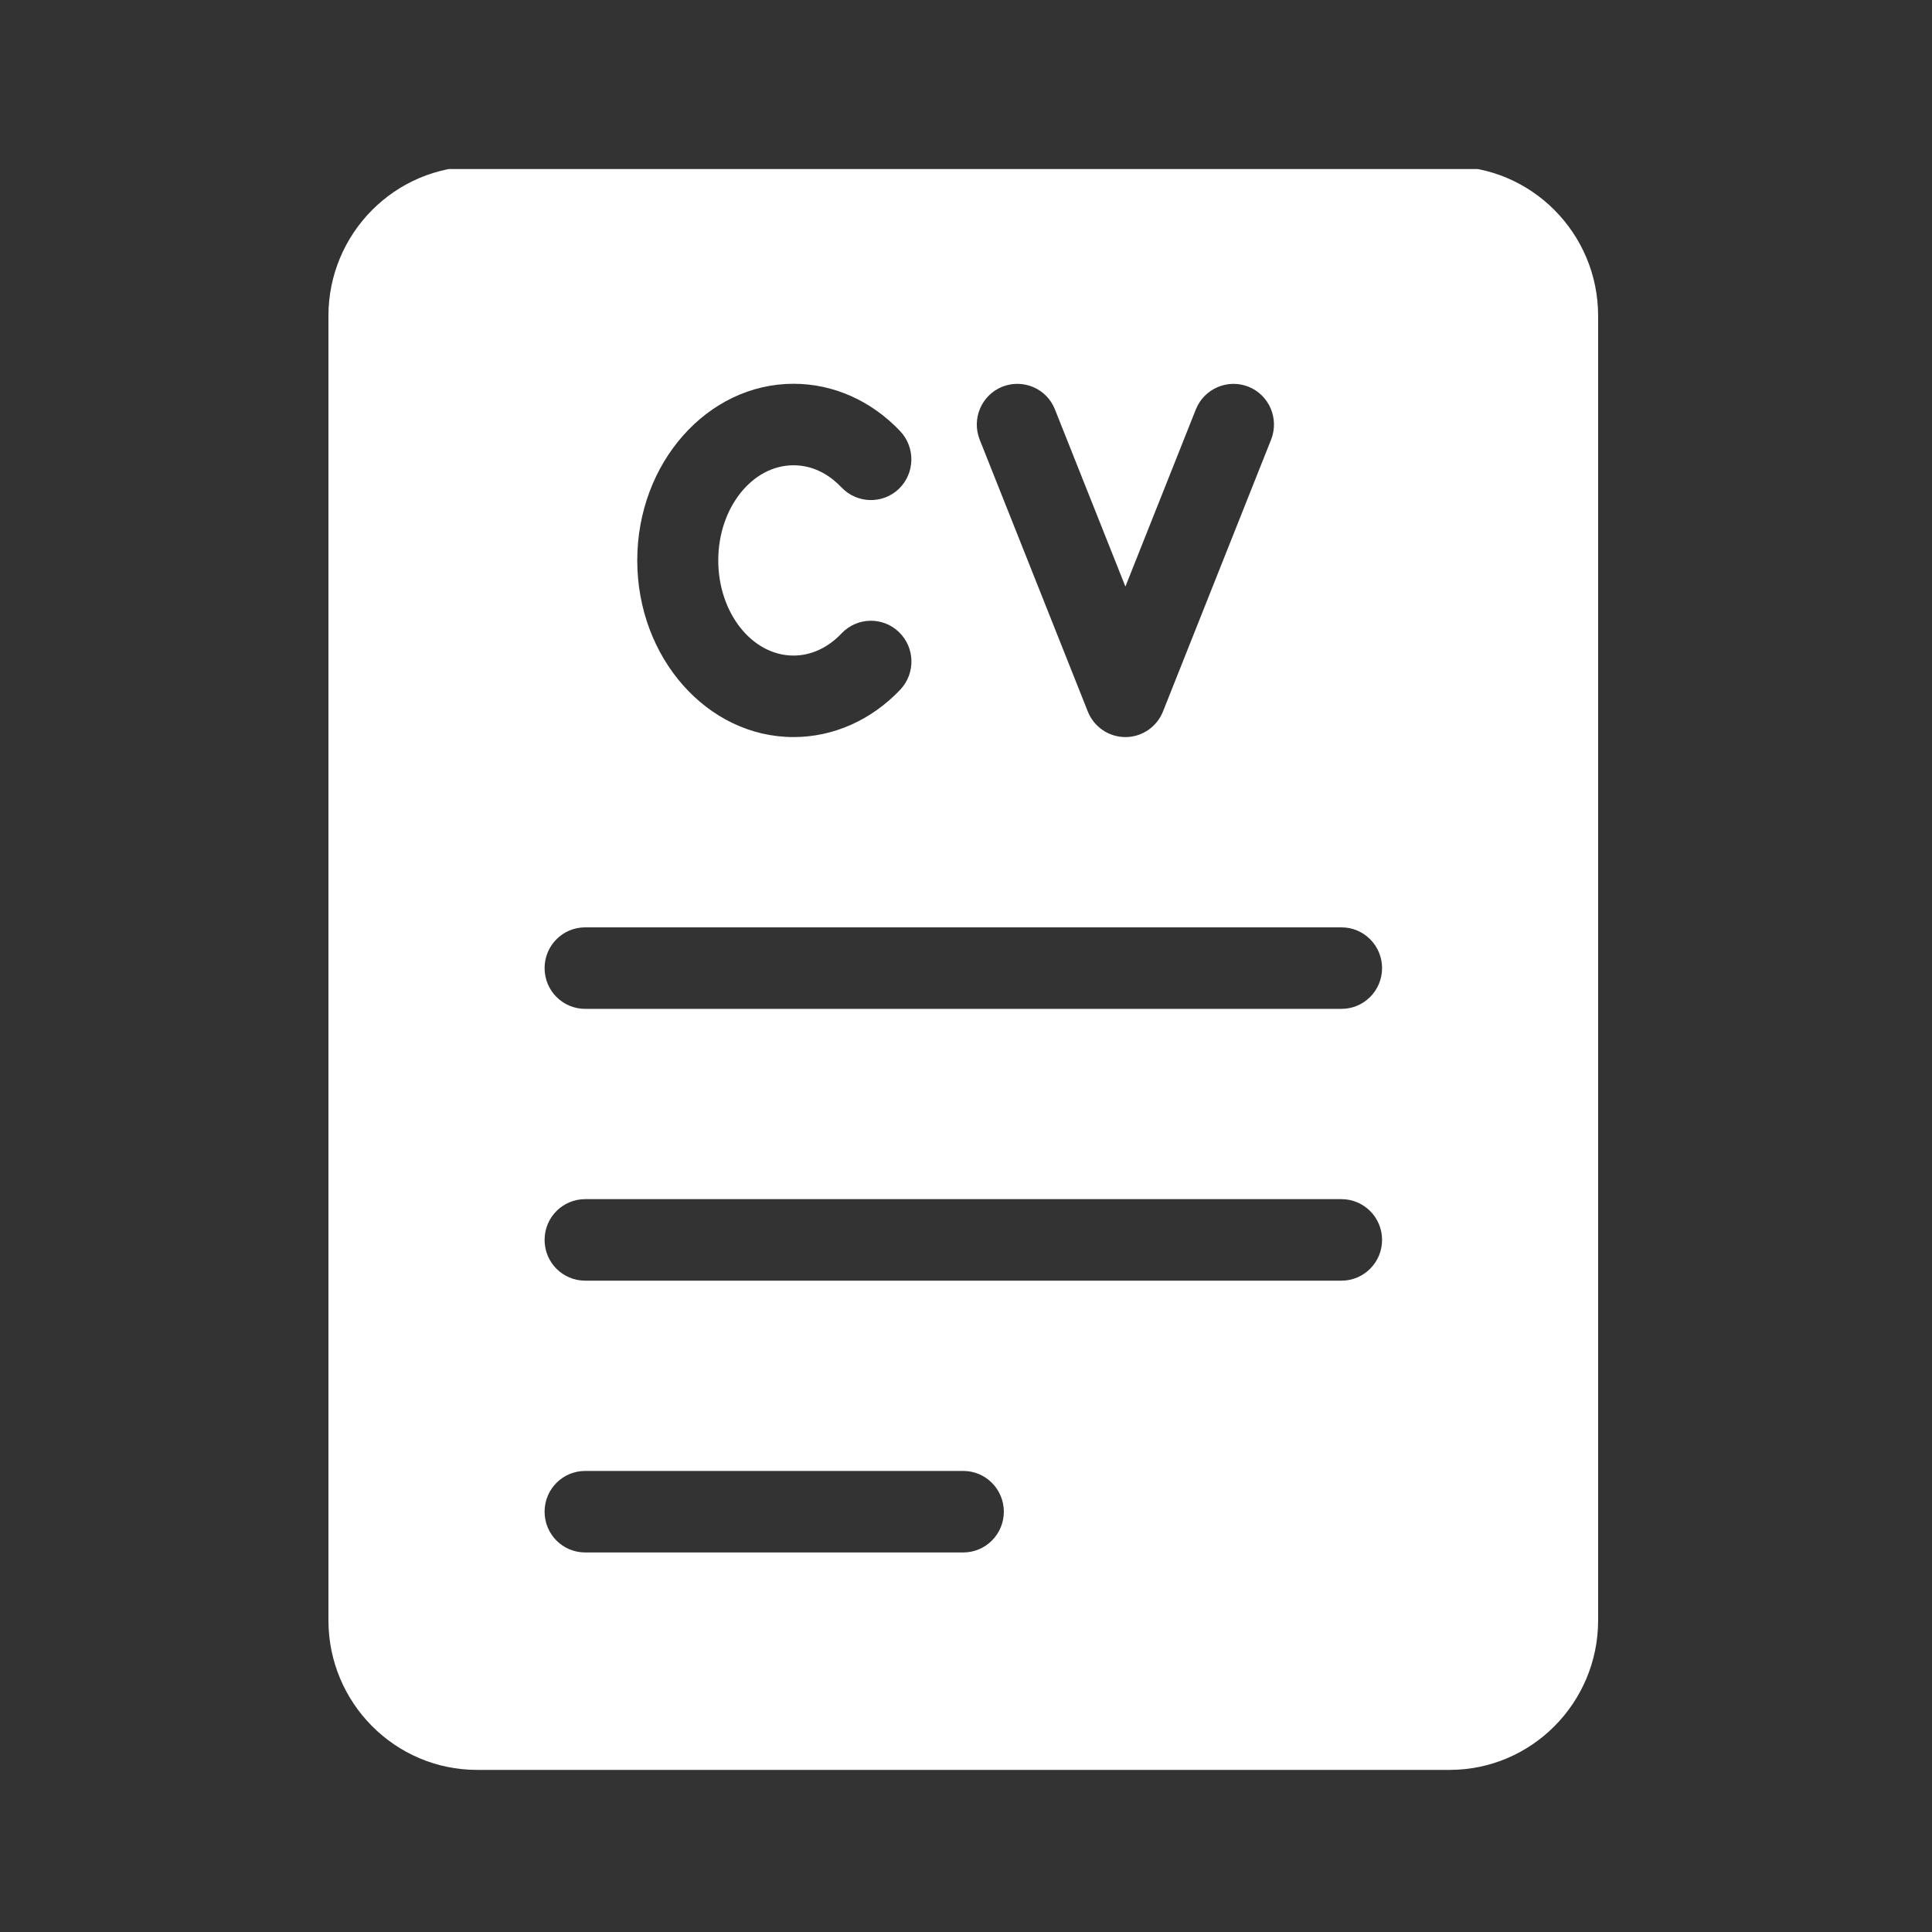 <svg xmlns="http://www.w3.org/2000/svg" xmlns:xlink="http://www.w3.org/1999/xlink" width="100" zoomAndPan="magnify" viewBox="0 0 75 75" height="100" preserveAspectRatio="xMidYMid meet" version="1.0"><rect x="0" y="0" width="75" height="75" fill="#333333" stroke="none"/><defs><clipPath id="9170dde629"><path d="M 12.75 6.562 L 62.25 6.562 L 62.25 68.812 L 12.75 68.812 Z M 12.75 6.562 " clip-rule="nonzero"/></clipPath></defs><g clip-path="url(#9170dde629)"><path fill="#ffffff" d="M 56.273 6.457 L 18.52 6.457 C 15.336 6.457 12.75 9.059 12.75 12.262 L 12.75 62.902 C 12.75 66.105 15.336 68.707 18.52 68.707 L 56.273 68.707 C 59.453 68.707 62.039 66.105 62.039 62.902 L 62.039 12.262 C 62.039 9.059 59.453 6.457 56.273 6.457 Z M 38.91 15.012 C 39.715 14.695 40.633 15.078 40.953 15.895 L 43.688 22.77 L 46.422 15.895 C 46.746 15.082 47.664 14.695 48.465 15.012 C 49.273 15.336 49.664 16.254 49.344 17.066 L 45.148 27.617 C 44.91 28.219 44.332 28.613 43.688 28.613 C 43.043 28.613 42.465 28.219 42.227 27.617 L 38.031 17.066 C 37.711 16.254 38.102 15.336 38.91 15.012 Z M 30.805 14.898 C 32.348 14.898 33.82 15.551 34.945 16.738 C 35.543 17.371 35.52 18.371 34.895 18.977 C 34.266 19.578 33.27 19.555 32.668 18.922 C 32.297 18.531 31.672 18.062 30.805 18.062 C 29.195 18.062 27.883 19.719 27.883 21.754 C 27.883 23.793 29.195 25.449 30.805 25.449 C 31.484 25.449 32.145 25.145 32.672 24.586 C 33.27 23.957 34.266 23.93 34.895 24.535 C 35.523 25.137 35.547 26.137 34.949 26.773 C 33.824 27.957 32.352 28.613 30.805 28.613 C 27.461 28.613 24.738 25.539 24.738 21.754 C 24.738 17.973 27.461 14.898 30.805 14.898 Z M 37.395 60.266 L 22.715 60.266 C 21.844 60.266 21.141 59.559 21.141 58.684 C 21.141 57.809 21.844 57.102 22.715 57.102 L 37.395 57.102 C 38.262 57.102 38.969 57.809 38.969 58.684 C 38.969 59.559 38.262 60.266 37.395 60.266 Z M 52.078 49.715 L 22.715 49.715 C 21.844 49.715 21.141 49.008 21.141 48.133 C 21.141 47.258 21.844 46.551 22.715 46.551 L 52.078 46.551 C 52.945 46.551 53.652 47.258 53.652 48.133 C 53.652 49.008 52.945 49.715 52.078 49.715 Z M 52.078 39.164 L 22.715 39.164 C 21.844 39.164 21.141 38.457 21.141 37.582 C 21.141 36.707 21.844 36 22.715 36 L 52.078 36 C 52.945 36 53.652 36.707 53.652 37.582 C 53.652 38.457 52.945 39.164 52.078 39.164 Z M 52.078 39.164 " fill-opacity="1" fill-rule="nonzero"/></g></svg>